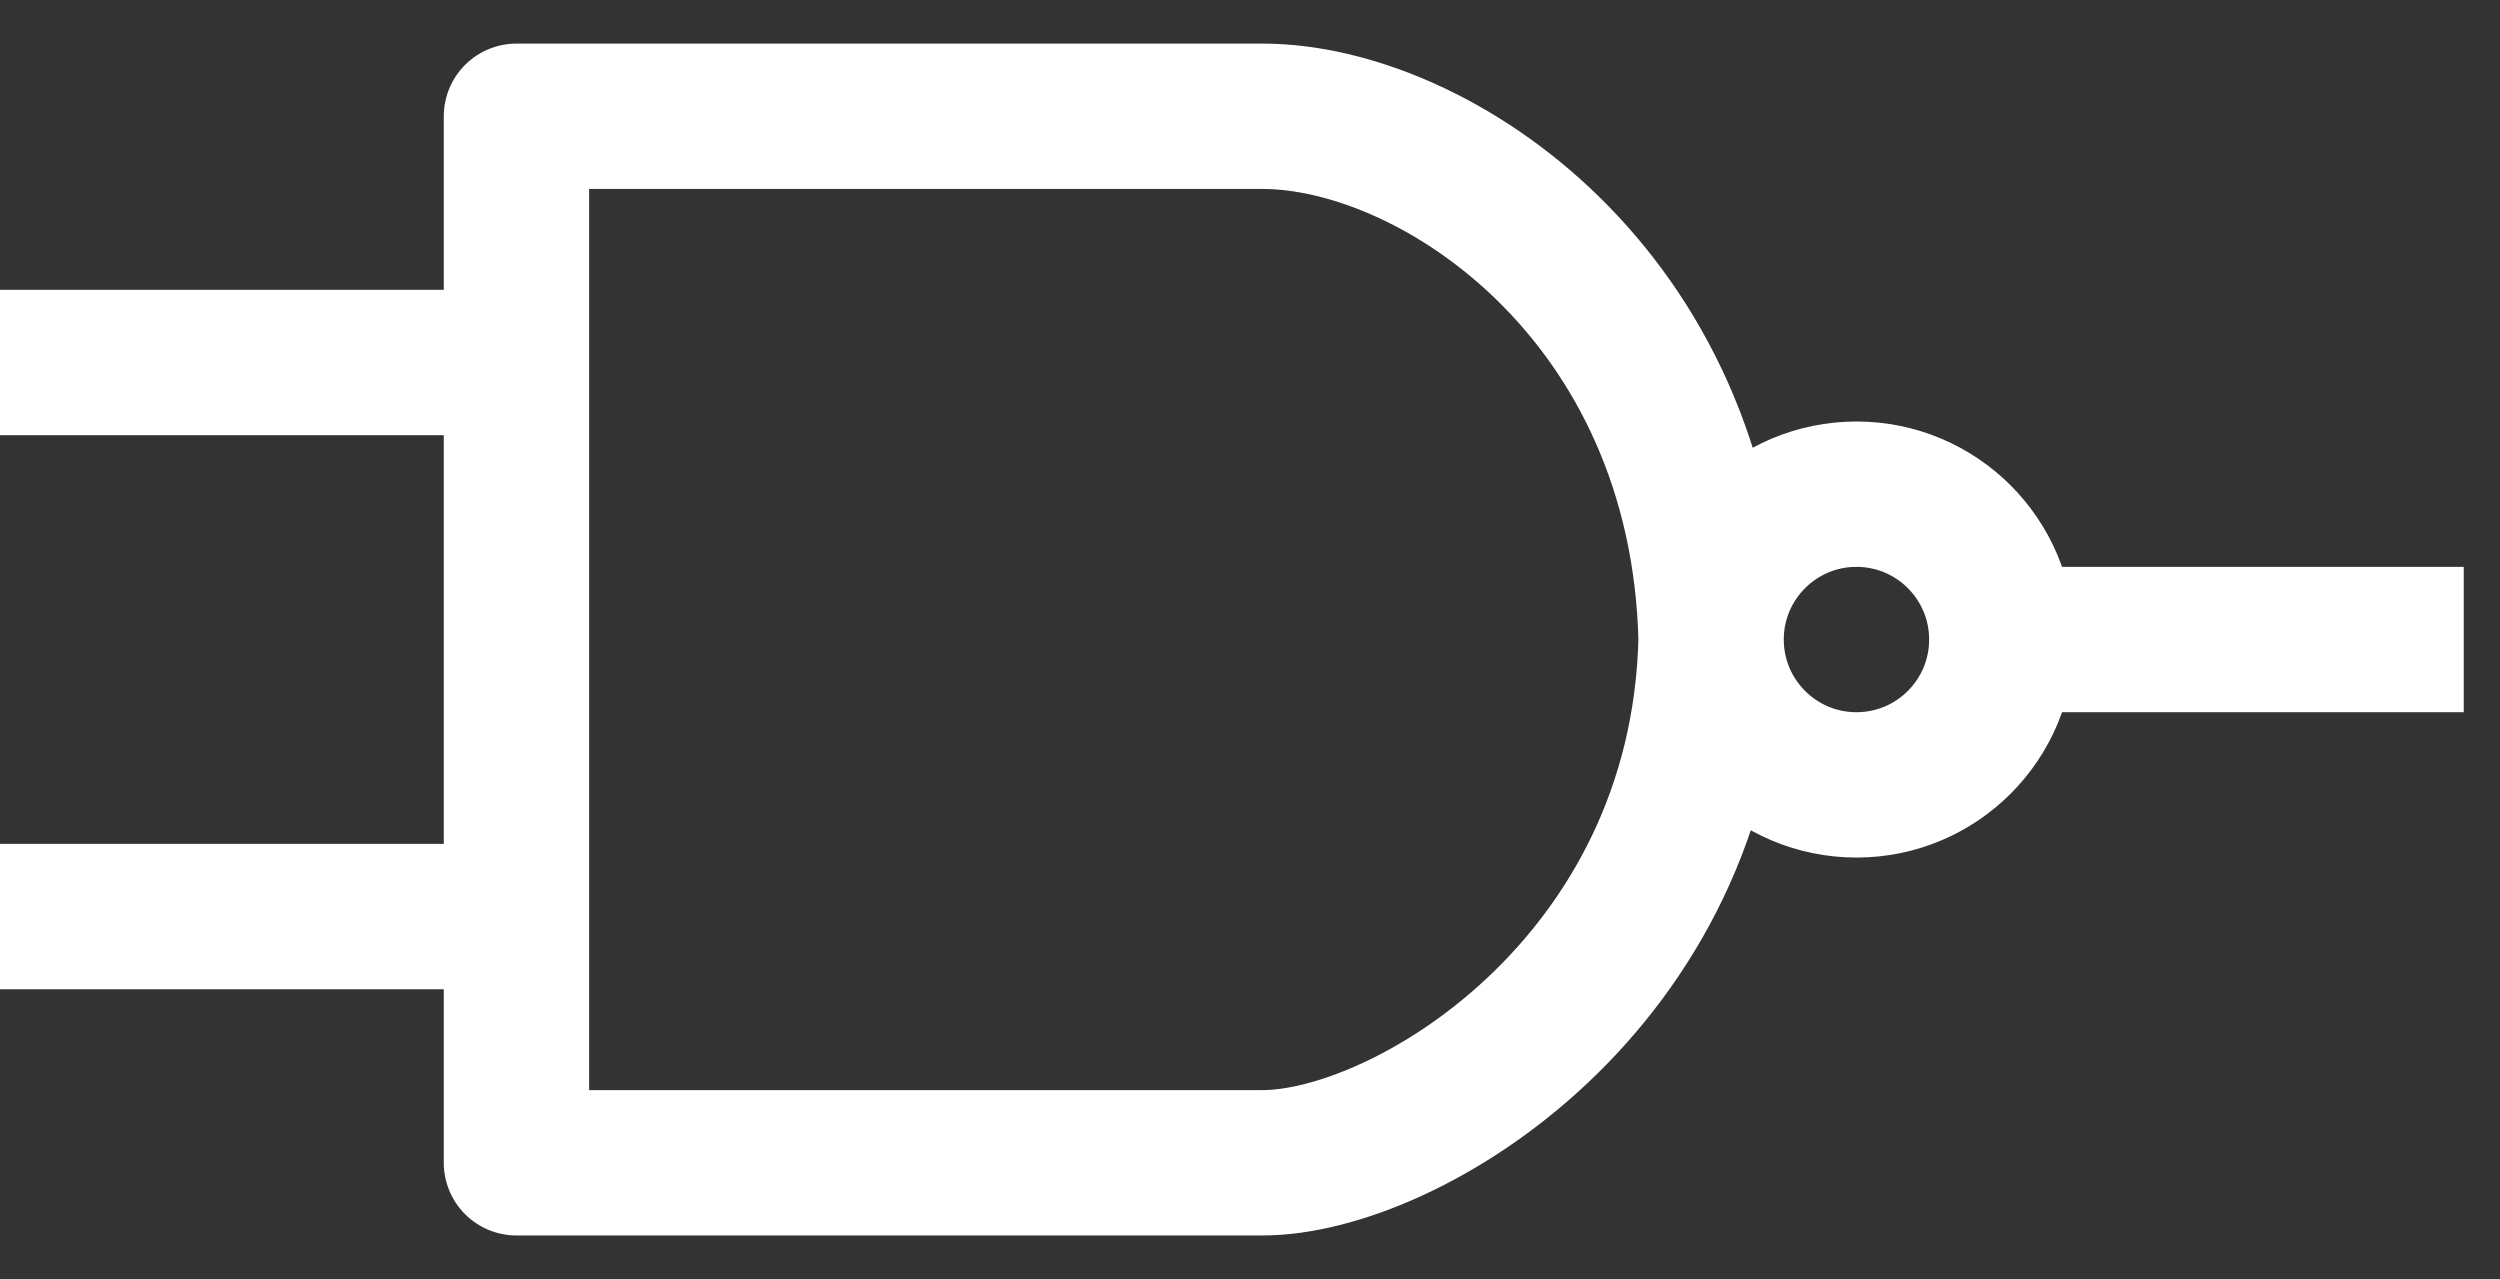 <svg width="43" height="22" viewBox="0 0 43 22" fill="none" xmlns="http://www.w3.org/2000/svg">
<rect x="0" y="0" width="43" height="22" fill="#333333" stroke="none"/>
<path d="M0 6.235H8.883M8.883 6.235V11V15.765M8.883 6.235V2H21.714C24.675 2 29.288 5.071 29.431 11M0 15.765H8.883M8.883 15.765V20L21.714 20C24.182 20 29.288 16.929 29.431 11M29.431 11C29.431 12.381 30.551 13.5 31.931 13.5C33.312 13.5 34.431 12.381 34.431 11M29.431 11C29.431 9.619 30.551 8.5 31.931 8.5C33.312 8.5 34.431 9.619 34.431 11M42.376 11H34.431" stroke="white" stroke-width="2.5" stroke-linejoin="round"/>
</svg>
